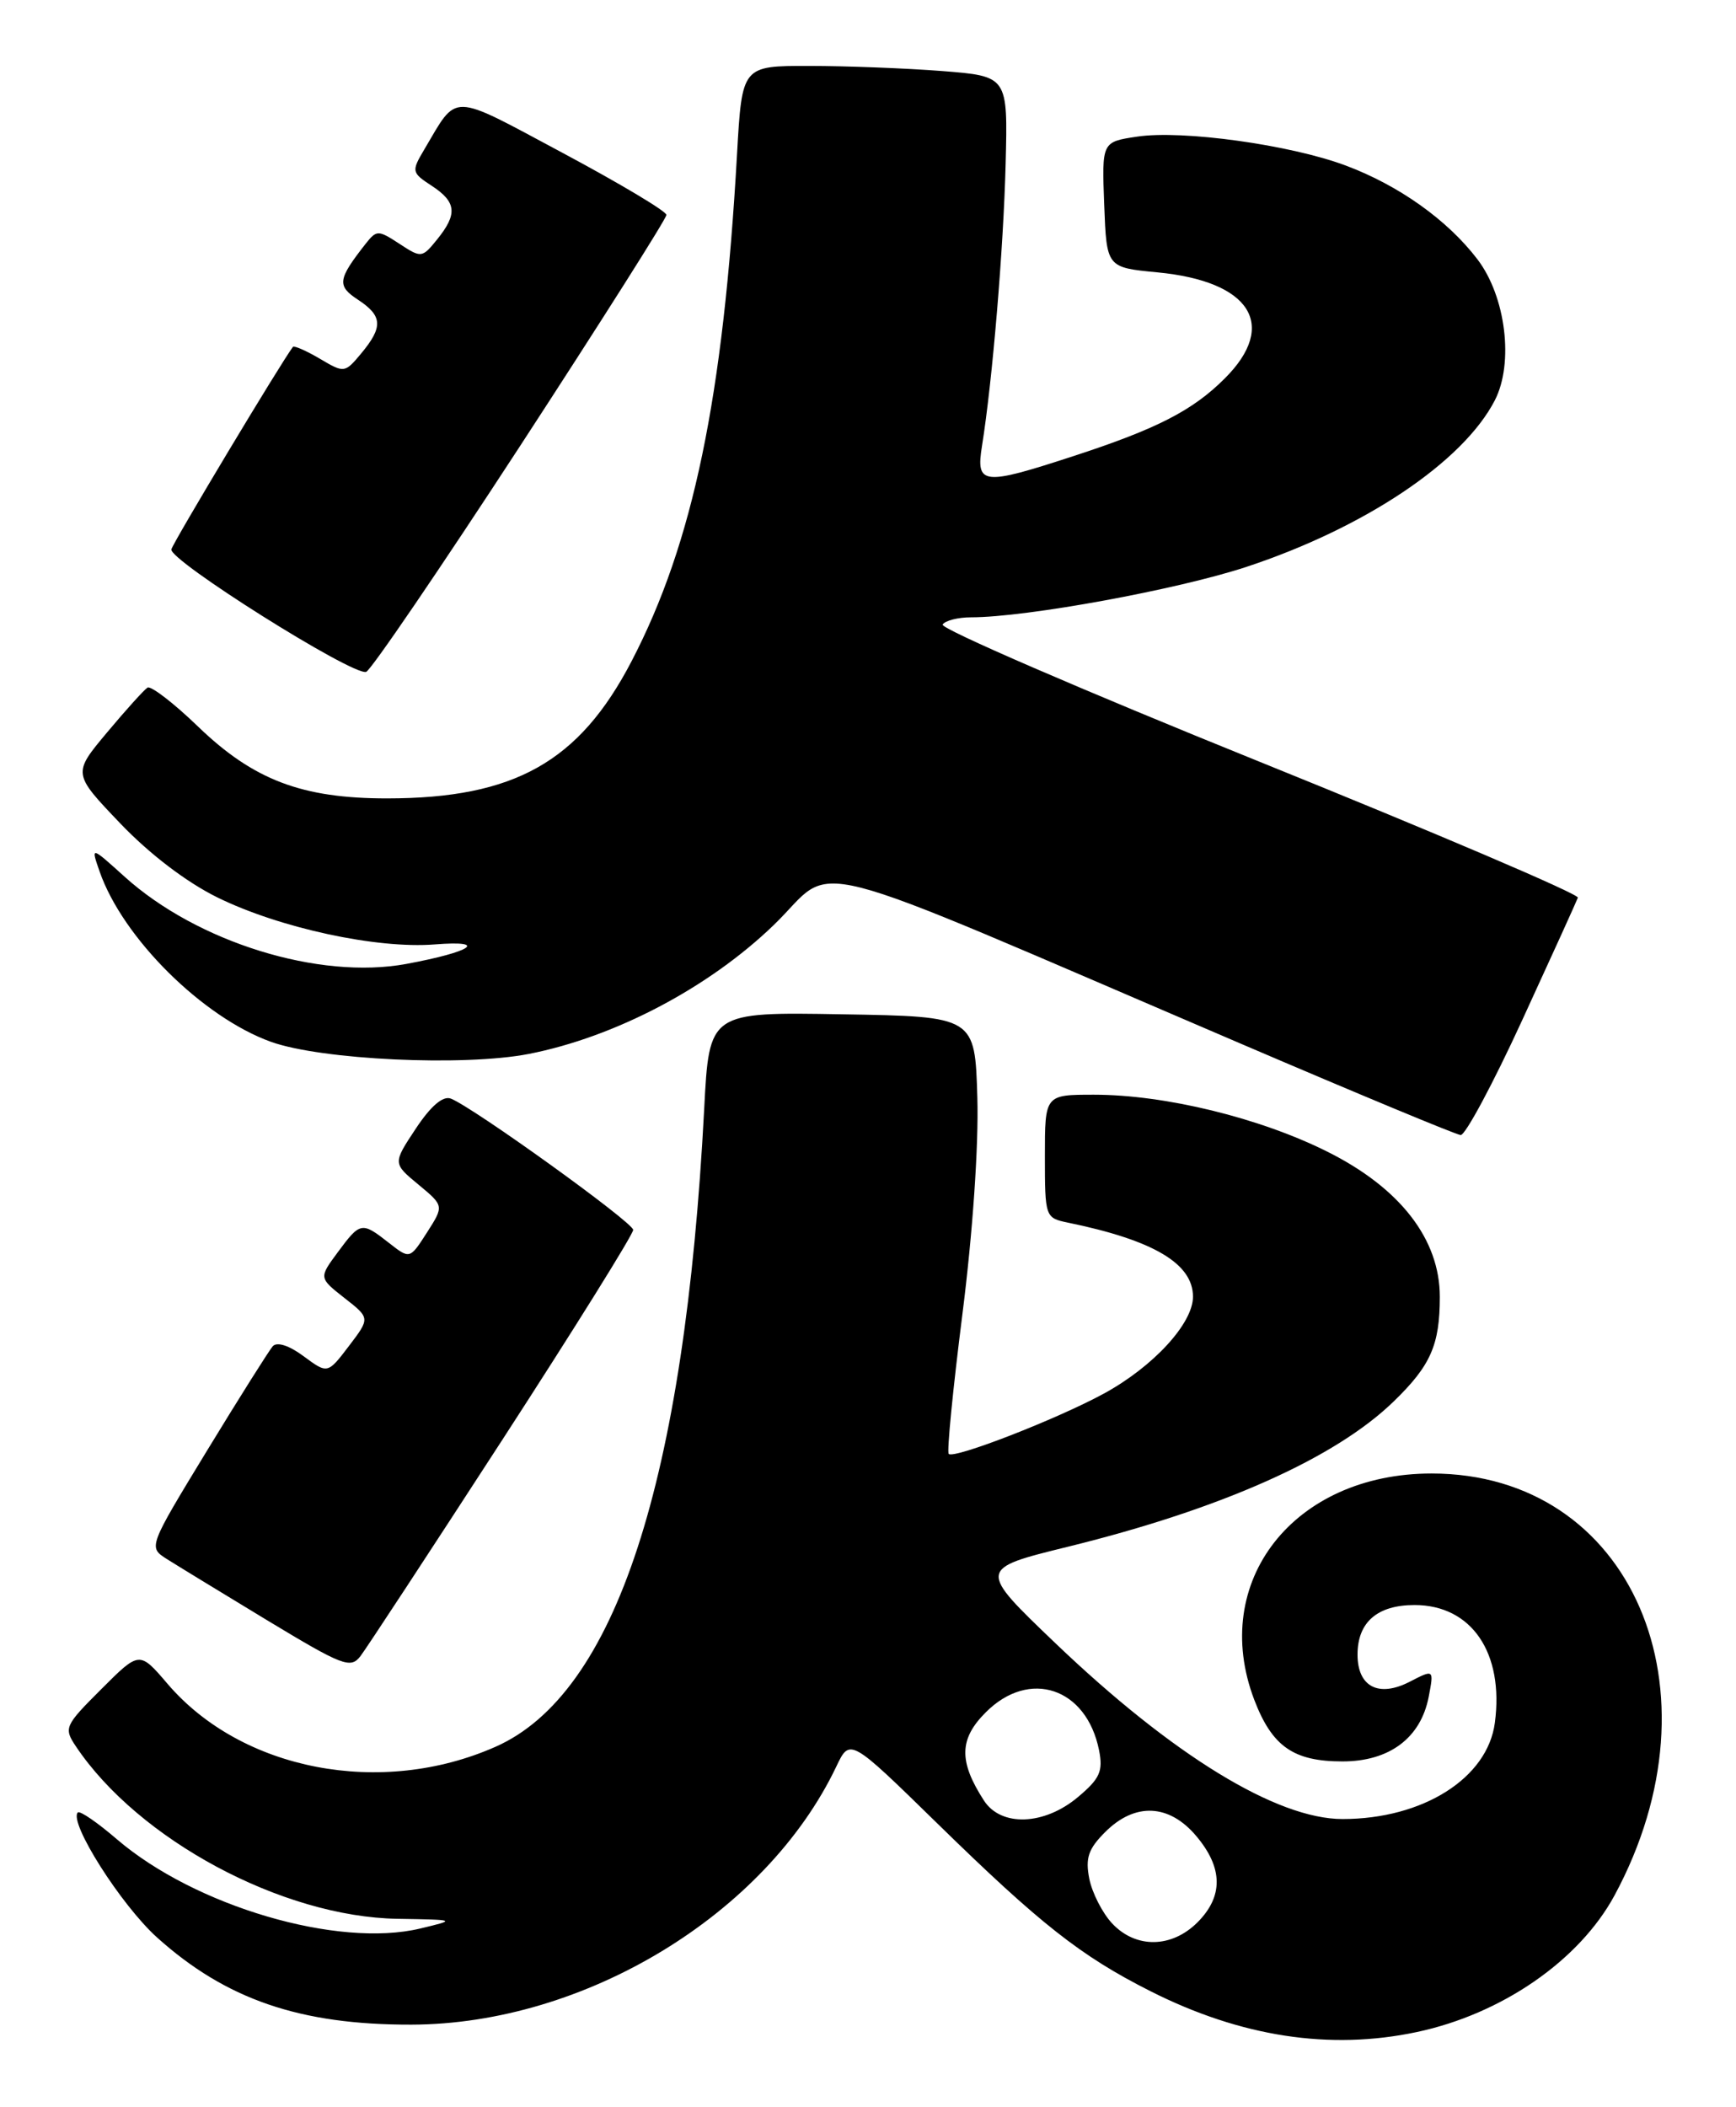 <?xml version="1.0" encoding="UTF-8" standalone="no"?>
<!DOCTYPE svg PUBLIC "-//W3C//DTD SVG 1.1//EN" "http://www.w3.org/Graphics/SVG/1.1/DTD/svg11.dtd" >
<svg xmlns="http://www.w3.org/2000/svg" xmlns:xlink="http://www.w3.org/1999/xlink" version="1.1" viewBox="0 0 211 256">
 <g >
 <path fill="currentColor"
d=" M 172.20 246.88 C 182.56 244.68 191.96 238.18 196.24 230.27 C 209.71 205.31 198.30 179.02 174.00 179.02 C 157.25 179.02 146.97 192.15 152.45 206.52 C 154.62 212.19 157.22 214.00 163.17 214.00 C 168.88 214.00 172.68 211.15 173.65 206.15 C 174.29 202.80 174.29 202.80 171.36 204.31 C 167.57 206.27 165.00 204.94 165.00 201.02 C 165.00 197.09 167.40 195.00 171.93 195.00 C 178.86 195.00 182.82 200.81 181.69 209.31 C 180.80 216.04 172.94 221.00 163.18 221.00 C 155.18 221.00 142.52 213.25 128.28 199.64 C 118.84 190.61 118.84 190.61 129.83 187.91 C 148.45 183.33 162.31 177.15 169.40 170.26 C 173.90 165.90 175.00 163.39 175.00 157.55 C 175.00 150.56 170.18 144.34 161.35 139.93 C 153.13 135.81 141.59 133.00 132.97 133.00 C 127.00 133.00 127.00 133.00 127.00 140.48 C 127.00 147.84 127.05 147.97 129.75 148.53 C 140.19 150.67 145.00 153.51 145.00 157.54 C 145.00 160.80 140.17 166.04 134.17 169.31 C 128.44 172.43 115.95 177.28 115.31 176.64 C 115.07 176.40 115.82 168.78 116.97 159.70 C 118.22 149.88 118.96 139.21 118.79 133.35 C 118.50 123.50 118.50 123.50 102.35 123.23 C 86.20 122.95 86.20 122.95 85.59 134.73 C 83.22 180.05 74.80 205.78 60.23 212.22 C 46.33 218.37 29.39 215.12 20.36 204.57 C 16.95 200.58 16.95 200.58 12.31 205.22 C 7.85 209.67 7.73 209.94 9.23 212.18 C 16.83 223.52 34.31 232.89 48.30 233.12 C 55.50 233.24 55.50 233.24 51.08 234.30 C 41.05 236.70 23.71 231.60 14.20 223.45 C 11.84 221.42 9.71 219.96 9.46 220.20 C 8.31 221.36 14.70 231.44 19.10 235.40 C 27.47 242.92 36.47 246.01 50.00 245.98 C 71.07 245.93 93.08 232.57 101.64 214.64 C 103.30 211.15 103.30 211.15 113.90 221.51 C 126.42 233.75 131.36 237.64 139.80 241.90 C 150.81 247.46 161.62 249.12 172.20 246.88 Z  M 61.06 174.92 C 69.83 161.40 76.98 149.93 76.96 149.42 C 76.92 148.49 57.49 134.51 54.79 133.47 C 53.83 133.11 52.36 134.37 50.53 137.13 C 47.74 141.34 47.74 141.34 50.86 143.92 C 53.97 146.50 53.97 146.50 51.89 149.75 C 49.81 152.99 49.81 152.99 47.27 151.00 C 43.97 148.41 43.79 148.44 41.06 152.13 C 38.75 155.25 38.75 155.25 41.87 157.70 C 44.99 160.14 44.99 160.14 42.41 163.53 C 39.82 166.93 39.82 166.93 36.90 164.77 C 35.14 163.46 33.66 162.99 33.15 163.56 C 32.70 164.08 29.10 169.78 25.17 176.23 C 18.02 187.97 18.02 187.97 20.26 189.40 C 21.49 190.18 27.00 193.54 32.50 196.87 C 41.66 202.40 42.61 202.77 43.81 201.21 C 44.53 200.27 52.29 188.44 61.06 174.92 Z  M 185.03 123.91 C 188.59 116.17 191.63 109.48 191.78 109.06 C 191.94 108.64 174.51 101.20 153.05 92.53 C 131.58 83.86 114.27 76.37 114.57 75.88 C 114.87 75.40 116.43 75.00 118.03 75.00 C 124.76 75.00 143.14 71.63 151.50 68.87 C 165.88 64.12 177.82 56.12 181.68 48.65 C 184.02 44.12 183.03 36.03 179.57 31.50 C 175.93 26.73 170.03 22.53 163.56 20.11 C 156.83 17.59 143.71 15.77 138.21 16.60 C 133.92 17.24 133.92 17.24 134.21 24.87 C 134.50 32.50 134.50 32.50 140.68 33.09 C 151.99 34.17 155.37 39.48 148.88 45.96 C 144.99 49.86 140.63 52.10 130.51 55.40 C 119.40 59.03 118.59 58.94 119.36 54.15 C 120.63 46.22 121.97 30.15 122.23 19.88 C 122.50 9.26 122.50 9.26 114.50 8.63 C 110.10 8.29 102.83 8.01 98.35 8.01 C 90.19 8.00 90.19 8.00 89.58 18.75 C 87.91 48.34 84.24 65.97 76.77 80.32 C 70.40 92.57 62.52 96.99 47.07 97.00 C 36.72 97.01 30.82 94.77 24.09 88.29 C 21.12 85.42 18.34 83.29 17.93 83.54 C 17.52 83.80 15.30 86.25 13.01 88.99 C 8.83 93.98 8.83 93.98 14.59 100.01 C 18.16 103.75 22.66 107.18 26.42 109.03 C 33.99 112.75 45.81 115.30 52.84 114.74 C 59.44 114.22 57.38 115.63 49.39 117.11 C 38.78 119.07 23.97 114.48 15.14 106.51 C 11.03 102.80 11.03 102.80 12.11 105.89 C 14.92 113.96 24.64 123.60 32.95 126.58 C 39.08 128.77 56.34 129.58 64.25 128.05 C 74.74 126.00 86.16 120.00 94.06 112.37 C 101.94 104.76 95.51 103.12 151.00 126.88 C 165.03 132.89 176.96 137.85 177.53 137.90 C 178.09 137.96 181.47 131.66 185.03 123.91 Z  M 63.25 54.13 C 73.01 39.15 81.00 26.55 81.00 26.11 C 81.00 25.67 75.33 22.29 68.41 18.59 C 54.52 11.17 55.70 11.20 51.54 18.21 C 50.00 20.81 50.03 20.98 52.47 22.57 C 55.49 24.55 55.63 26.00 53.13 29.09 C 51.30 31.35 51.20 31.36 48.55 29.62 C 45.94 27.92 45.78 27.92 44.40 29.67 C 41.04 33.96 40.94 34.73 43.52 36.42 C 46.50 38.38 46.58 39.72 43.91 42.93 C 41.91 45.33 41.84 45.34 38.87 43.58 C 37.22 42.61 35.74 41.96 35.60 42.15 C 34.18 44.01 21.08 65.82 20.83 66.74 C 20.48 68.04 42.84 82.11 44.50 81.63 C 45.05 81.48 53.49 69.10 63.25 54.13 Z  M 135.19 233.70 C 134.00 232.44 132.75 229.99 132.40 228.27 C 131.90 225.74 132.27 224.63 134.34 222.57 C 137.95 218.96 142.11 219.15 145.41 223.08 C 148.66 226.94 148.70 230.39 145.55 233.55 C 142.40 236.69 138.06 236.75 135.19 233.70 Z  M 119.59 218.75 C 116.51 213.99 116.57 211.27 119.82 208.03 C 125.12 202.72 132.06 205.05 133.58 212.63 C 134.09 215.19 133.69 216.09 131.02 218.33 C 126.92 221.78 121.67 221.97 119.59 218.75 Z "/>
</g>
</svg>